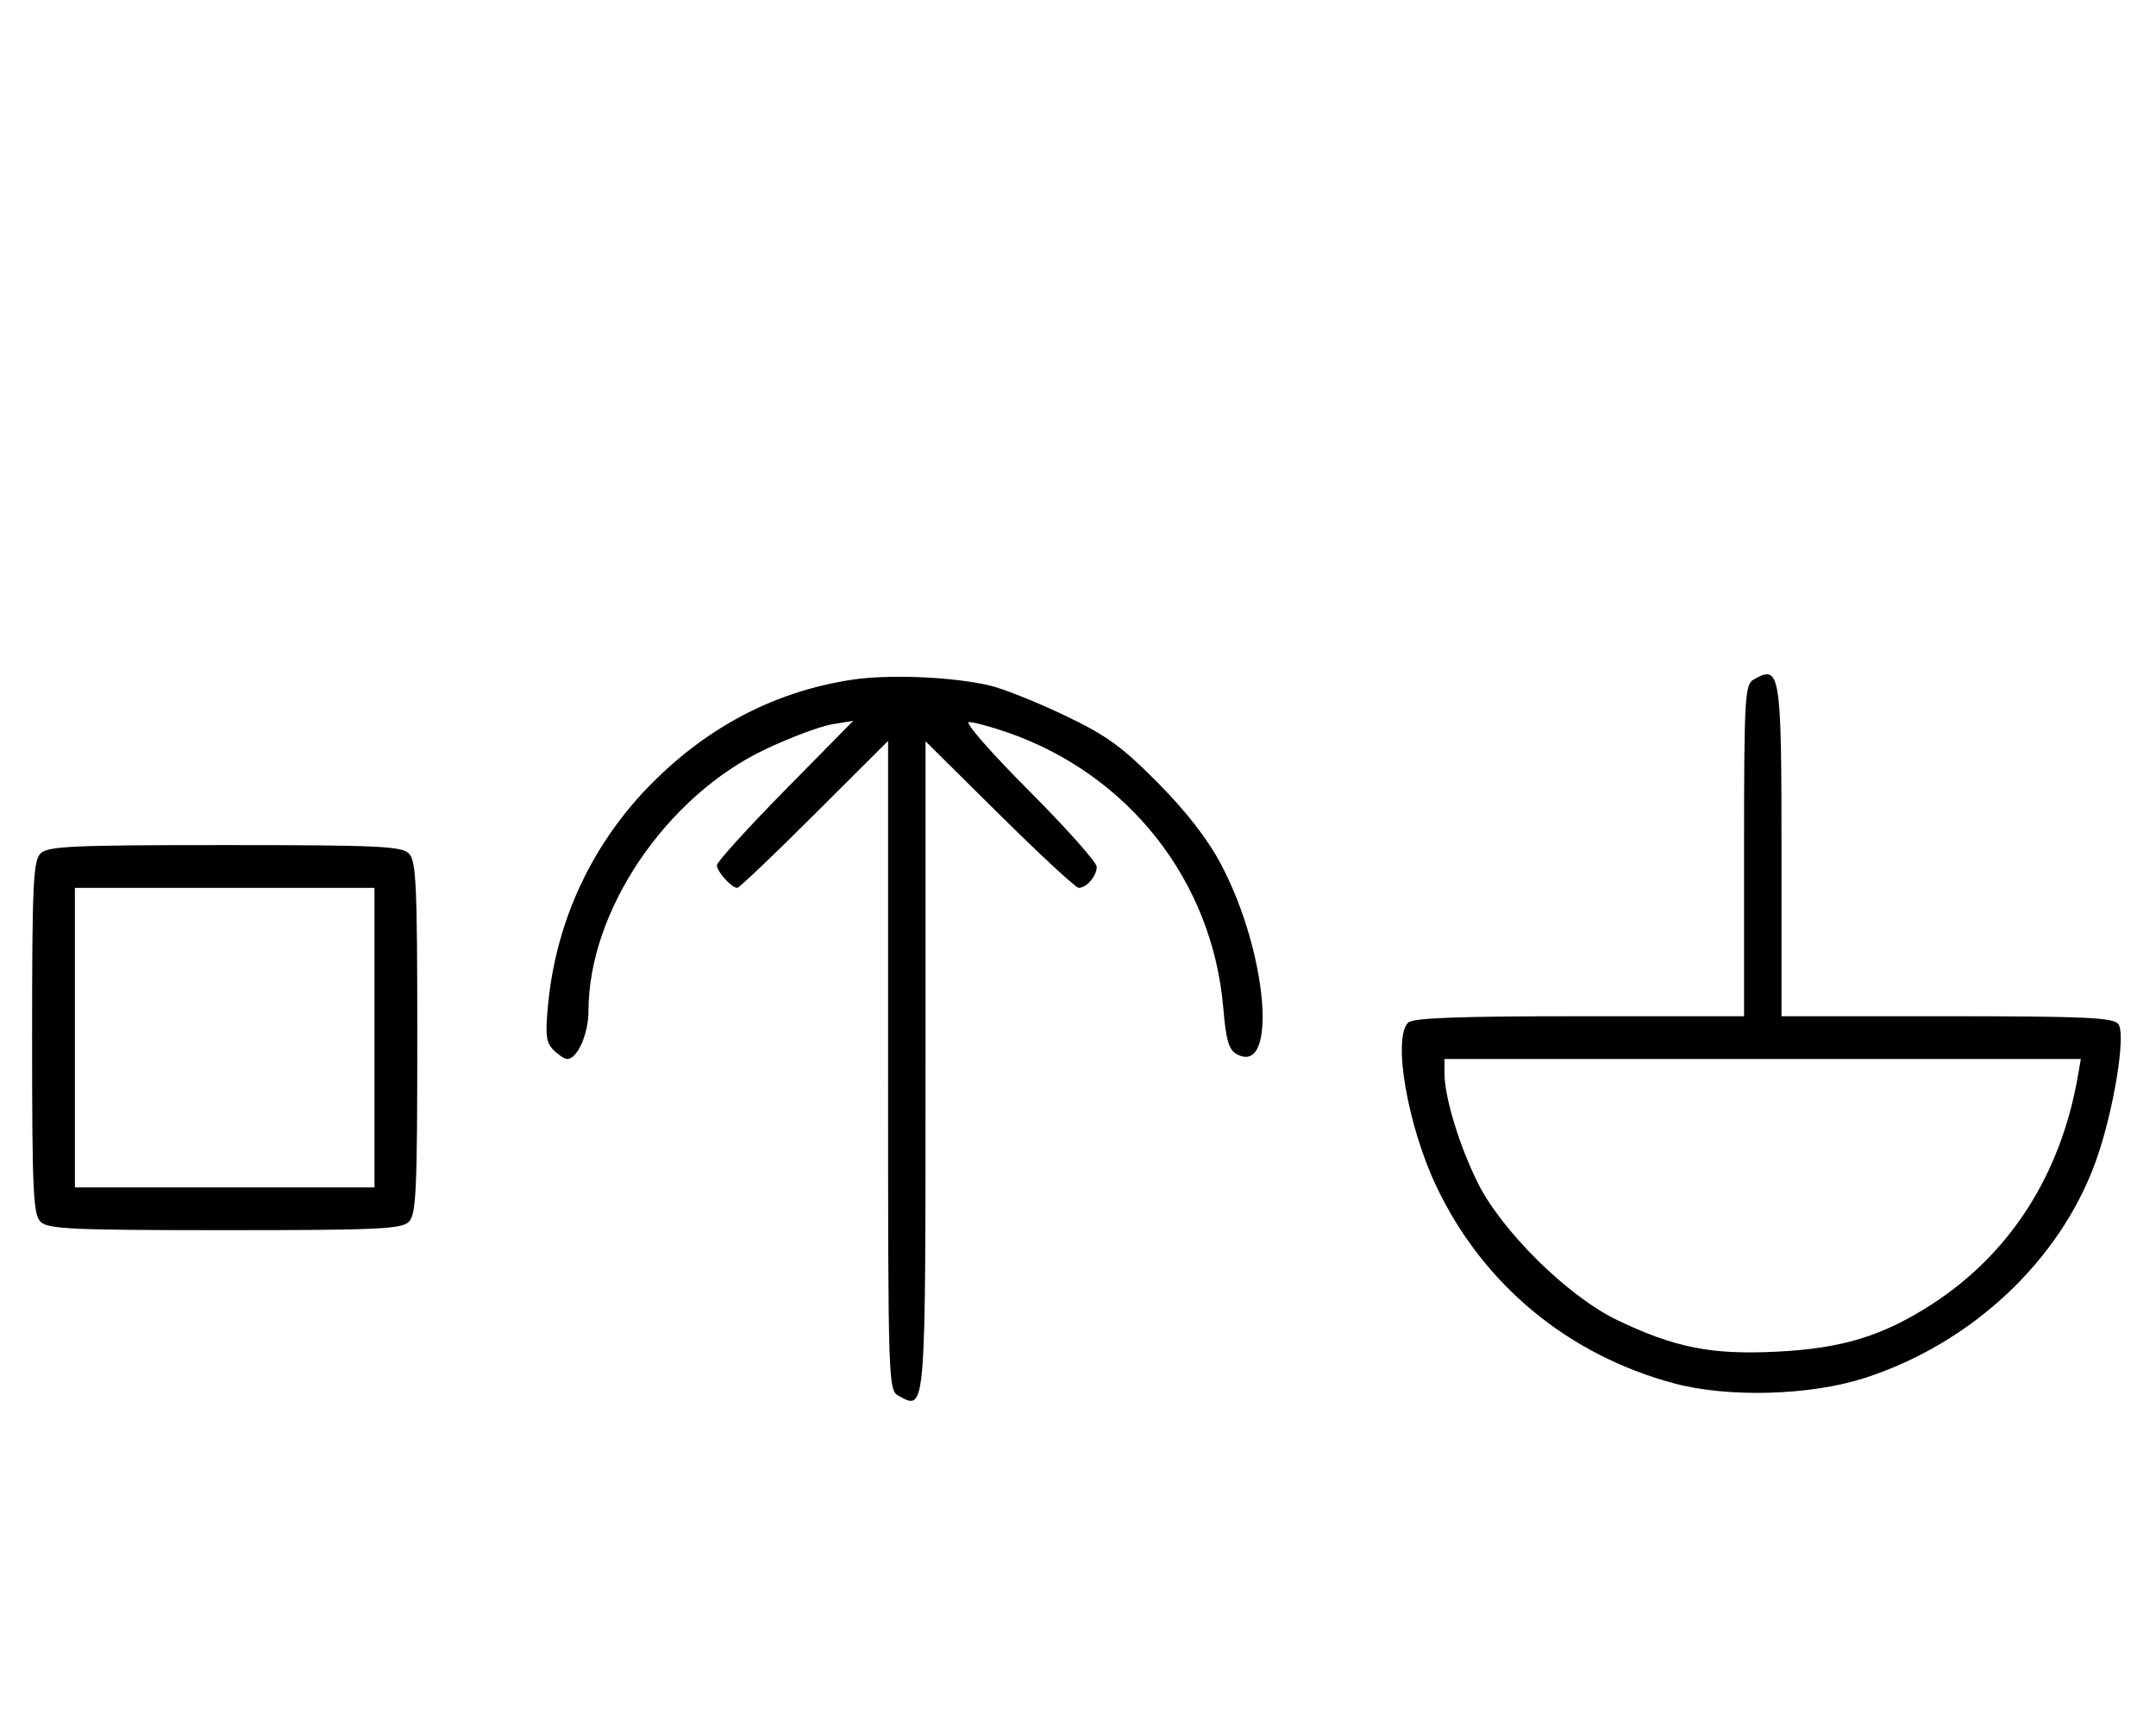 <svg xmlns="http://www.w3.org/2000/svg" width="403" height="324" viewBox="0 0 403 324" version="1.1">
	<path d="M 159.235 127.088 C 145.148 129.237, 132.763 135.598, 122.168 146.125 C 110.894 157.327, 104.029 171.786, 102.469 187.614 C 101.891 193.479, 102.055 194.912, 103.460 196.317 C 104.386 197.243, 105.535 198, 106.015 198 C 107.925 198, 110 193.308, 110 188.988 C 110 170.333, 124.502 148.882, 143.054 140.096 C 147.699 137.896, 153.300 135.795, 155.500 135.426 L 159.500 134.757 146.750 147.714 C 139.738 154.841, 134 161.164, 134 161.765 C 134 162.956, 136.737 166, 137.808 166 C 138.175 166, 144.667 159.819, 152.237 152.263 L 166 138.527 166 199.228 C 166 259.533, 166.013 259.937, 168.064 261.034 C 173.059 263.708, 173 264.453, 173 199.174 L 173 138.592 186.830 152.296 C 194.437 159.833, 201.097 166, 201.630 166 C 203.106 166, 205 163.788, 205 162.064 C 205 161.219, 199.269 154.784, 192.264 147.764 C 185.260 140.744, 180.239 135, 181.108 135 C 181.976 135, 185.141 135.845, 188.142 136.877 C 210.964 144.729, 226.647 164.698, 228.656 188.463 C 229.170 194.542, 229.690 196.299, 231.214 197.115 C 238.880 201.217, 236.961 178.149, 228.264 161.652 C 225.771 156.922, 221.777 151.762, 216.433 146.367 C 209.680 139.549, 206.828 137.488, 198.933 133.719 C 193.745 131.242, 187.475 128.743, 185 128.165 C 178.011 126.532, 166.134 126.035, 159.235 127.088 M 327.750 127.080 C 326.143 128.016, 326 130.628, 326 159.050 L 326 190 295.200 190 C 272.578 190, 264.081 190.319, 263.200 191.200 C 260.276 194.124, 263.104 210.476, 268.499 221.836 C 277.210 240.179, 293.159 253.378, 313 258.664 C 323.094 261.354, 338.398 260.916, 348.521 257.647 C 368.489 251.200, 384.972 235.780, 391.696 217.256 C 395.053 208.009, 397.475 193.277, 395.943 191.431 C 394.959 190.246, 389.442 190, 363.878 190 L 333 190 333 159.200 C 333 125.561, 332.770 124.156, 327.750 127.080 M 7.571 159.571 C 6.207 160.936, 6 165.463, 6 194 C 6 222.537, 6.207 227.064, 7.571 228.429 C 8.936 229.793, 13.463 230, 42 230 C 70.537 230, 75.064 229.793, 76.429 228.429 C 77.793 227.064, 78 222.537, 78 194 C 78 165.463, 77.793 160.936, 76.429 159.571 C 75.064 158.207, 70.537 158, 42 158 C 13.463 158, 8.936 158.207, 7.571 159.571 M 14 194 L 14 222 42 222 L 70 222 70 194 L 70 166 42 166 L 14 166 14 194 M 270.012 200.750 C 270.031 205.157, 272.673 213.889, 276.125 220.955 C 280.568 230.050, 293.059 242.392, 302.295 246.812 C 313.058 251.963, 319.852 253.316, 331.988 252.725 C 344.278 252.127, 351.893 249.808, 361.088 243.865 C 375.722 234.406, 385.189 219.627, 388.385 201.250 L 388.950 198 329.475 198 L 270 198 270.012 200.750 " stroke="none" fill="black" fill-rule="evenodd"/>
</svg>